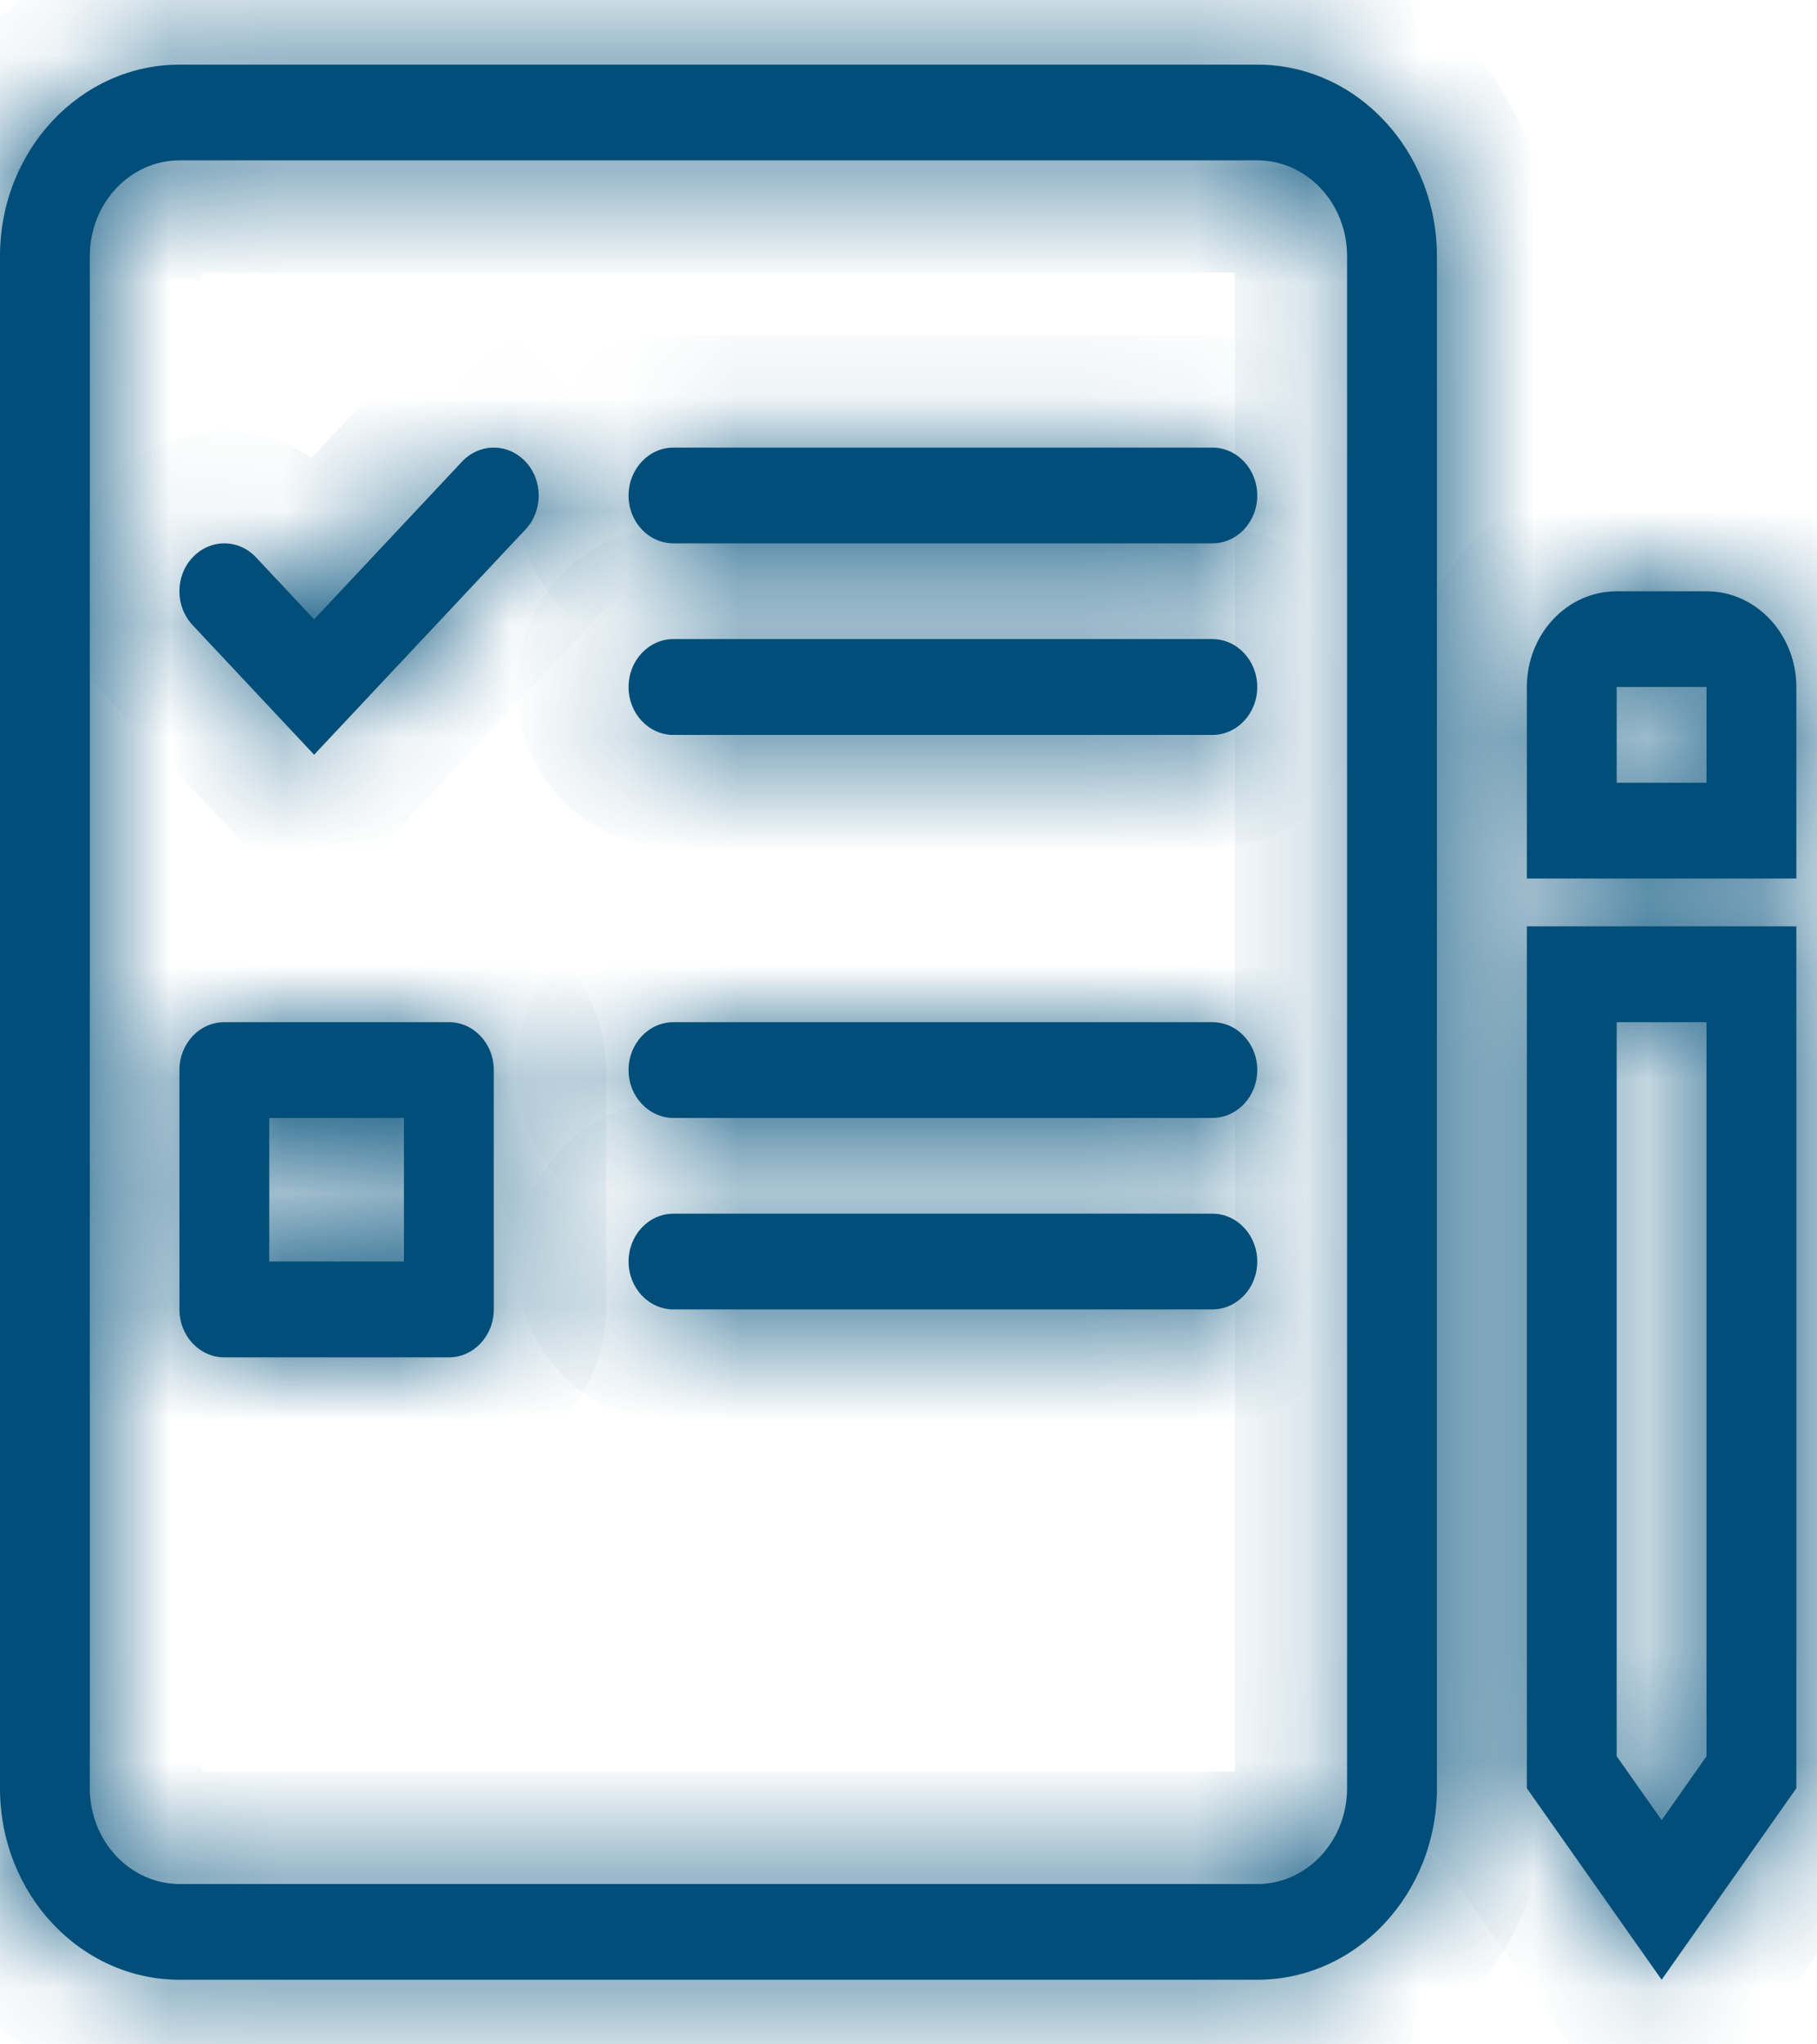 <svg xmlns="http://www.w3.org/2000/svg" width="16" height="18" viewBox="0 0 16 18" fill="none">
  <mask id="path-1-inside-1_1217_4239" fill="white">
    <path fill-rule="evenodd" clip-rule="evenodd" d="M1.582 16.588H11.072C11.508 16.588 11.862 16.21 11.862 15.745V2.255C11.862 1.789 11.508 1.412 11.072 1.412H1.582C1.145 1.412 0.791 1.789 0.791 2.255V15.745C0.791 16.21 1.145 16.588 1.582 16.588ZM11.072 17.431H1.582C0.708 17.431 0 16.676 0 15.745V2.255C0 1.324 0.708 0.569 1.582 0.569H11.072C11.945 0.569 12.653 1.324 12.653 2.255V15.745C12.653 16.676 11.945 17.431 11.072 17.431Z"/>
  </mask>
  <path fill-rule="evenodd" clip-rule="evenodd" d="M1.582 16.588H11.072C11.508 16.588 11.862 16.21 11.862 15.745V2.255C11.862 1.789 11.508 1.412 11.072 1.412H1.582C1.145 1.412 0.791 1.789 0.791 2.255V15.745C0.791 16.21 1.145 16.588 1.582 16.588ZM11.072 17.431H1.582C0.708 17.431 0 16.676 0 15.745V2.255C0 1.324 0.708 0.569 1.582 0.569H11.072C11.945 0.569 12.653 1.324 12.653 2.255V15.745C12.653 16.676 11.945 17.431 11.072 17.431Z" fill="#004E79"/>
  <path d="M1.582 17.576H11.072V15.599H1.582V17.576ZM11.072 17.576C12.113 17.576 12.851 16.696 12.851 15.745H10.874C10.874 15.725 10.882 15.694 10.91 15.665C10.938 15.634 10.996 15.599 11.072 15.599V17.576ZM12.851 15.745V2.255H10.874V15.745H12.851ZM12.851 2.255C12.851 1.304 12.113 0.423 11.072 0.423V2.401C10.996 2.401 10.938 2.366 10.91 2.335C10.882 2.306 10.874 2.275 10.874 2.255H12.851ZM11.072 0.423H1.582V2.401H11.072V0.423ZM1.582 0.423C0.54 0.423 -0.198 1.304 -0.198 2.255H1.779C1.779 2.275 1.771 2.306 1.743 2.335C1.715 2.366 1.657 2.401 1.582 2.401V0.423ZM-0.198 2.255V15.745H1.779V2.255H-0.198ZM-0.198 15.745C-0.198 16.696 0.54 17.576 1.582 17.576V15.599C1.657 15.599 1.715 15.634 1.743 15.665C1.771 15.694 1.779 15.725 1.779 15.745H-0.198ZM11.072 16.442H1.582V18.42H11.072V16.442ZM1.582 16.442C1.313 16.442 0.989 16.191 0.989 15.745H-0.989C-0.989 17.161 0.103 18.42 1.582 18.42V16.442ZM0.989 15.745V2.255H-0.989V15.745H0.989ZM0.989 2.255C0.989 1.809 1.313 1.557 1.582 1.557V-0.42C0.103 -0.42 -0.989 0.838 -0.989 2.255H0.989ZM1.582 1.557H11.072V-0.42H1.582V1.557ZM11.072 1.557C11.34 1.557 11.665 1.809 11.665 2.255H13.642C13.642 0.838 12.55 -0.42 11.072 -0.42V1.557ZM11.665 2.255V15.745H13.642V2.255H11.665ZM11.665 15.745C11.665 16.191 11.34 16.442 11.072 16.442V18.42C12.55 18.42 13.642 17.161 13.642 15.745H11.665Z" fill="#004E79" mask="url(#path-1-inside-1_1217_4239)"/>
  <mask id="path-3-inside-2_1217_4239" fill="white">
    <path fill-rule="evenodd" clip-rule="evenodd" d="M5.535 4.363C5.535 4.13 5.712 3.941 5.931 3.941H10.675C10.894 3.941 11.071 4.13 11.071 4.363C11.071 4.596 10.894 4.784 10.675 4.784H5.931C5.712 4.784 5.535 4.596 5.535 4.363Z"/>
  </mask>
  <path fill-rule="evenodd" clip-rule="evenodd" d="M5.535 4.363C5.535 4.13 5.712 3.941 5.931 3.941H10.675C10.894 3.941 11.071 4.13 11.071 4.363C11.071 4.596 10.894 4.784 10.675 4.784H5.931C5.712 4.784 5.535 4.596 5.535 4.363Z" fill="#004E79"/>
  <path d="M6.524 4.363C6.524 4.615 6.317 4.93 5.931 4.93V2.953C5.108 2.953 4.547 3.644 4.547 4.363H6.524ZM5.931 4.93H10.675V2.953H5.931V4.93ZM10.675 4.93C10.289 4.93 10.082 4.615 10.082 4.363H12.059C12.059 3.644 11.498 2.953 10.675 2.953V4.93ZM10.082 4.363C10.082 4.11 10.289 3.796 10.675 3.796V5.773C11.498 5.773 12.059 5.081 12.059 4.363H10.082ZM10.675 3.796H5.931V5.773H10.675V3.796ZM5.931 3.796C6.317 3.796 6.524 4.11 6.524 4.363H4.547C4.547 5.081 5.108 5.773 5.931 5.773V3.796Z" fill="#004E79" mask="url(#path-3-inside-2_1217_4239)"/>
  <mask id="path-5-inside-3_1217_4239" fill="white">
    <path fill-rule="evenodd" clip-rule="evenodd" d="M5.535 6.049C5.535 5.816 5.712 5.627 5.931 5.627H10.675C10.894 5.627 11.071 5.816 11.071 6.049C11.071 6.282 10.894 6.471 10.675 6.471H5.931C5.712 6.471 5.535 6.282 5.535 6.049Z"/>
  </mask>
  <path fill-rule="evenodd" clip-rule="evenodd" d="M5.535 6.049C5.535 5.816 5.712 5.627 5.931 5.627H10.675C10.894 5.627 11.071 5.816 11.071 6.049C11.071 6.282 10.894 6.471 10.675 6.471H5.931C5.712 6.471 5.535 6.282 5.535 6.049Z" fill="#004E79"/>
  <path d="M6.524 6.049C6.524 6.302 6.317 6.616 5.931 6.616V4.639C5.108 4.639 4.547 5.331 4.547 6.049H6.524ZM5.931 6.616H10.675V4.639H5.931V6.616ZM10.675 6.616C10.289 6.616 10.082 6.302 10.082 6.049H12.059C12.059 5.331 11.498 4.639 10.675 4.639V6.616ZM10.082 6.049C10.082 5.796 10.289 5.482 10.675 5.482V7.459C11.498 7.459 12.059 6.767 12.059 6.049H10.082ZM10.675 5.482H5.931V7.459H10.675V5.482ZM5.931 5.482C6.317 5.482 6.524 5.796 6.524 6.049H4.547C4.547 6.767 5.108 7.459 5.931 7.459V5.482Z" fill="#004E79" mask="url(#path-5-inside-3_1217_4239)"/>
  <mask id="path-7-inside-4_1217_4239" fill="white">
    <path fill-rule="evenodd" clip-rule="evenodd" d="M5.535 9.421C5.535 9.188 5.712 9 5.931 9H10.675C10.894 9 11.071 9.188 11.071 9.421C11.071 9.654 10.894 9.843 10.675 9.843H5.931C5.712 9.843 5.535 9.654 5.535 9.421Z"/>
  </mask>
  <path fill-rule="evenodd" clip-rule="evenodd" d="M5.535 9.421C5.535 9.188 5.712 9 5.931 9H10.675C10.894 9 11.071 9.188 11.071 9.421C11.071 9.654 10.894 9.843 10.675 9.843H5.931C5.712 9.843 5.535 9.654 5.535 9.421Z" fill="#004E79"/>
  <path d="M6.524 9.421C6.524 9.674 6.317 9.988 5.931 9.988V8.011C5.108 8.011 4.547 8.703 4.547 9.421H6.524ZM5.931 9.988H10.675V8.011H5.931V9.988ZM10.675 9.988C10.289 9.988 10.082 9.674 10.082 9.421H12.059C12.059 8.703 11.498 8.011 10.675 8.011V9.988ZM10.082 9.421C10.082 9.169 10.289 8.854 10.675 8.854V10.831C11.498 10.831 12.059 10.139 12.059 9.421H10.082ZM10.675 8.854H5.931V10.831H10.675V8.854ZM5.931 8.854C6.317 8.854 6.524 9.169 6.524 9.421H4.547C4.547 10.139 5.108 10.831 5.931 10.831V8.854Z" fill="#004E79" mask="url(#path-7-inside-4_1217_4239)"/>
  <mask id="path-9-inside-5_1217_4239" fill="white">
    <path fill-rule="evenodd" clip-rule="evenodd" d="M5.535 11.108C5.535 10.875 5.712 10.686 5.931 10.686H10.675C10.894 10.686 11.071 10.875 11.071 11.108C11.071 11.34 10.894 11.529 10.675 11.529H5.931C5.712 11.529 5.535 11.34 5.535 11.108Z"/>
  </mask>
  <path fill-rule="evenodd" clip-rule="evenodd" d="M5.535 11.108C5.535 10.875 5.712 10.686 5.931 10.686H10.675C10.894 10.686 11.071 10.875 11.071 11.108C11.071 11.34 10.894 11.529 10.675 11.529H5.931C5.712 11.529 5.535 11.34 5.535 11.108Z" fill="#004E79"/>
  <path d="M6.524 11.108C6.524 11.36 6.317 11.675 5.931 11.675V9.697C5.108 9.697 4.547 10.389 4.547 11.108H6.524ZM5.931 11.675H10.675V9.697H5.931V11.675ZM10.675 11.675C10.289 11.675 10.082 11.36 10.082 11.108H12.059C12.059 10.389 11.498 9.697 10.675 9.697V11.675ZM10.082 11.108C10.082 10.855 10.289 10.541 10.675 10.541V12.518C11.498 12.518 12.059 11.826 12.059 11.108H10.082ZM10.675 10.541H5.931V12.518H10.675V10.541ZM5.931 10.541C6.317 10.541 6.524 10.855 6.524 11.108H4.547C4.547 11.826 5.108 12.518 5.931 12.518V10.541Z" fill="#004E79" mask="url(#path-9-inside-5_1217_4239)"/>
  <mask id="path-11-inside-6_1217_4239" fill="white">
    <path fill-rule="evenodd" clip-rule="evenodd" d="M2.371 9.843V11.107H3.557V9.843H2.371ZM1.975 9H3.953C4.171 9 4.348 9.188 4.348 9.421V11.529C4.348 11.762 4.171 11.951 3.953 11.951H1.975C1.757 11.951 1.58 11.762 1.58 11.529V9.421C1.58 9.188 1.757 9 1.975 9Z"/>
  </mask>
  <path fill-rule="evenodd" clip-rule="evenodd" d="M2.371 9.843V11.107H3.557V9.843H2.371ZM1.975 9H3.953C4.171 9 4.348 9.188 4.348 9.421V11.529C4.348 11.762 4.171 11.951 3.953 11.951H1.975C1.757 11.951 1.58 11.762 1.58 11.529V9.421C1.58 9.188 1.757 9 1.975 9Z" fill="#004E79"/>
  <path d="M2.371 9.843V8.854H1.382V9.843H2.371ZM2.371 11.107H1.382V12.096H2.371V11.107ZM3.557 11.107V12.096H4.546V11.107H3.557ZM3.557 9.843H4.546V8.854H3.557V9.843ZM1.382 9.843V11.107H3.359V9.843H1.382ZM2.371 12.096H3.557V10.119H2.371V12.096ZM4.546 11.107V9.843H2.569V11.107H4.546ZM3.557 8.854H2.371V10.831H3.557V8.854ZM1.975 9.988H3.953V8.011H1.975V9.988ZM3.953 9.988C3.566 9.988 3.359 9.674 3.359 9.421H5.337C5.337 8.703 4.776 8.011 3.953 8.011V9.988ZM3.359 9.421V11.529H5.337V9.421H3.359ZM3.359 11.529C3.359 11.277 3.566 10.962 3.953 10.962V12.939C4.776 12.939 5.337 12.247 5.337 11.529H3.359ZM3.953 10.962H1.975V12.939H3.953V10.962ZM1.975 10.962C2.362 10.962 2.569 11.277 2.569 11.529H0.592C0.592 12.247 1.153 12.939 1.975 12.939V10.962ZM2.569 11.529V9.421H0.592V11.529H2.569ZM2.569 9.421C2.569 9.674 2.362 9.988 1.975 9.988V8.011C1.153 8.011 0.592 8.703 0.592 9.421H2.569Z" fill="#004E79" mask="url(#path-11-inside-6_1217_4239)"/>
  <mask id="path-13-inside-7_1217_4239" fill="white">
    <path fill-rule="evenodd" clip-rule="evenodd" d="M4.628 4.065C4.782 4.229 4.782 4.496 4.628 4.661L2.766 6.645L1.696 5.504C1.541 5.339 1.541 5.072 1.696 4.908C1.85 4.743 2.101 4.743 2.255 4.908L2.766 5.453L4.068 4.065C4.223 3.9 4.473 3.9 4.628 4.065Z"/>
  </mask>
  <path fill-rule="evenodd" clip-rule="evenodd" d="M4.628 4.065C4.782 4.229 4.782 4.496 4.628 4.661L2.766 6.645L1.696 5.504C1.541 5.339 1.541 5.072 1.696 4.908C1.85 4.743 2.101 4.743 2.255 4.908L2.766 5.453L4.068 4.065C4.223 3.9 4.473 3.9 4.628 4.065Z" fill="#004E79"/>
  <path d="M4.628 4.661L5.349 5.337L4.628 4.661ZM2.766 6.645L2.045 7.321L2.766 8.09L3.487 7.321L2.766 6.645ZM1.696 5.504L2.417 4.828L2.417 4.828L1.696 5.504ZM1.696 4.908L0.975 4.231L0.975 4.231L1.696 4.908ZM2.255 4.908L2.976 4.231L2.976 4.231L2.255 4.908ZM2.766 5.453L2.045 6.129L2.766 6.898L3.487 6.129L2.766 5.453ZM4.068 4.065L3.347 3.388L4.068 4.065ZM3.907 4.741C3.704 4.525 3.704 4.2 3.907 3.984L5.349 5.337C5.86 4.792 5.86 3.933 5.349 3.388L3.907 4.741ZM3.907 3.984L2.045 5.969L3.487 7.321L5.349 5.337L3.907 3.984ZM3.487 5.969L2.417 4.828L0.975 6.18L2.045 7.321L3.487 5.969ZM2.417 4.828C2.619 5.043 2.619 5.368 2.417 5.584L0.975 4.231C0.464 4.776 0.464 5.635 0.975 6.18L2.417 4.828ZM2.417 5.584C2.181 5.836 1.77 5.836 1.534 5.584L2.976 4.231C2.431 3.65 1.52 3.65 0.975 4.231L2.417 5.584ZM1.534 5.584L2.045 6.129L3.487 4.776L2.976 4.231L1.534 5.584ZM3.487 6.129L4.789 4.741L3.347 3.388L2.045 4.776L3.487 6.129ZM4.789 4.741C4.553 4.993 4.143 4.993 3.907 4.741L5.349 3.388C4.804 2.807 3.892 2.807 3.347 3.388L4.789 4.741Z" fill="#004E79" mask="url(#path-13-inside-7_1217_4239)"/>
  <mask id="path-15-inside-8_1217_4239" fill="white">
    <path fill-rule="evenodd" clip-rule="evenodd" d="M15.027 9H14.236V15.463L14.632 16.026L15.027 15.463V9ZM15.818 15.745L14.632 17.431L13.445 15.745V8.156H15.818V15.745Z"/>
  </mask>
  <path fill-rule="evenodd" clip-rule="evenodd" d="M15.027 9H14.236V15.463L14.632 16.026L15.027 15.463V9ZM15.818 15.745L14.632 17.431L13.445 15.745V8.156H15.818V15.745Z" fill="#004E79"/>
  <path d="M15.027 9H16.015V8.011H15.027V9ZM14.236 9V8.011H13.248V9H14.236ZM14.236 15.463H13.248V15.776L13.428 16.032L14.236 15.463ZM14.632 16.026L13.823 16.594L14.632 17.744L15.44 16.594L14.632 16.026ZM15.027 15.463L15.835 16.032L16.015 15.776V15.463H15.027ZM15.818 15.745L16.626 16.313L16.806 16.057V15.745H15.818ZM14.632 17.431L13.823 18L14.632 19.149L15.44 18L14.632 17.431ZM13.445 15.745H12.457V16.057L12.637 16.313L13.445 15.745ZM13.445 8.156V7.168H12.457V8.156H13.445ZM15.818 8.156H16.806V7.168H15.818V8.156ZM15.027 8.011H14.236V9.988H15.027V8.011ZM13.248 9V15.463H15.225V9H13.248ZM13.428 16.032L13.823 16.594L15.44 15.457L15.045 14.895L13.428 16.032ZM15.44 16.594L15.835 16.032L14.218 14.895L13.823 15.457L15.44 16.594ZM16.015 15.463V9H14.038V15.463H16.015ZM15.009 15.176L13.823 16.862L15.44 18L16.626 16.313L15.009 15.176ZM15.44 16.862L14.254 15.176L12.637 16.313L13.823 18L15.44 16.862ZM14.434 15.745V8.156H12.457V15.745H14.434ZM13.445 9.145H15.818V7.168H13.445V9.145ZM14.829 8.156V15.745H16.806V8.156H14.829Z" fill="#004E79" mask="url(#path-15-inside-8_1217_4239)"/>
  <mask id="path-17-inside-9_1217_4239" fill="white">
    <path fill-rule="evenodd" clip-rule="evenodd" d="M15.027 6.049H14.236V6.892H15.027V6.049ZM14.236 5.206H15.027C15.464 5.206 15.818 5.584 15.818 6.049V7.735H13.445V6.049C13.445 5.584 13.799 5.206 14.236 5.206Z"/>
  </mask>
  <path fill-rule="evenodd" clip-rule="evenodd" d="M15.027 6.049H14.236V6.892H15.027V6.049ZM14.236 5.206H15.027C15.464 5.206 15.818 5.584 15.818 6.049V7.735H13.445V6.049C13.445 5.584 13.799 5.206 14.236 5.206Z" fill="#004E79"/>
  <path d="M15.027 6.049H16.015V5.061H15.027V6.049ZM14.236 6.049V5.061H13.248V6.049H14.236ZM14.236 6.892H13.248V7.881H14.236V6.892ZM15.027 6.892V7.881H16.015V6.892H15.027ZM15.818 7.735V8.724H16.806V7.735H15.818ZM13.445 7.735H12.457V8.724H13.445V7.735ZM15.027 5.061H14.236V7.038H15.027V5.061ZM13.248 6.049V6.892H15.225V6.049H13.248ZM14.236 7.881H15.027V5.904H14.236V7.881ZM16.015 6.892V6.049H14.038V6.892H16.015ZM14.236 6.195H15.027V4.218H14.236V6.195ZM15.027 6.195C14.951 6.195 14.894 6.16 14.865 6.129C14.837 6.1 14.829 6.069 14.829 6.049H16.806C16.806 5.098 16.068 4.218 15.027 4.218V6.195ZM14.829 6.049V7.735H16.806V6.049H14.829ZM15.818 6.747H13.445V8.724H15.818V6.747ZM14.434 7.735V6.049H12.457V7.735H14.434ZM14.434 6.049C14.434 6.069 14.426 6.1 14.398 6.129C14.369 6.16 14.312 6.195 14.236 6.195V4.218C13.195 4.218 12.457 5.098 12.457 6.049H14.434Z" fill="#004E79" mask="url(#path-17-inside-9_1217_4239)"/>
</svg>